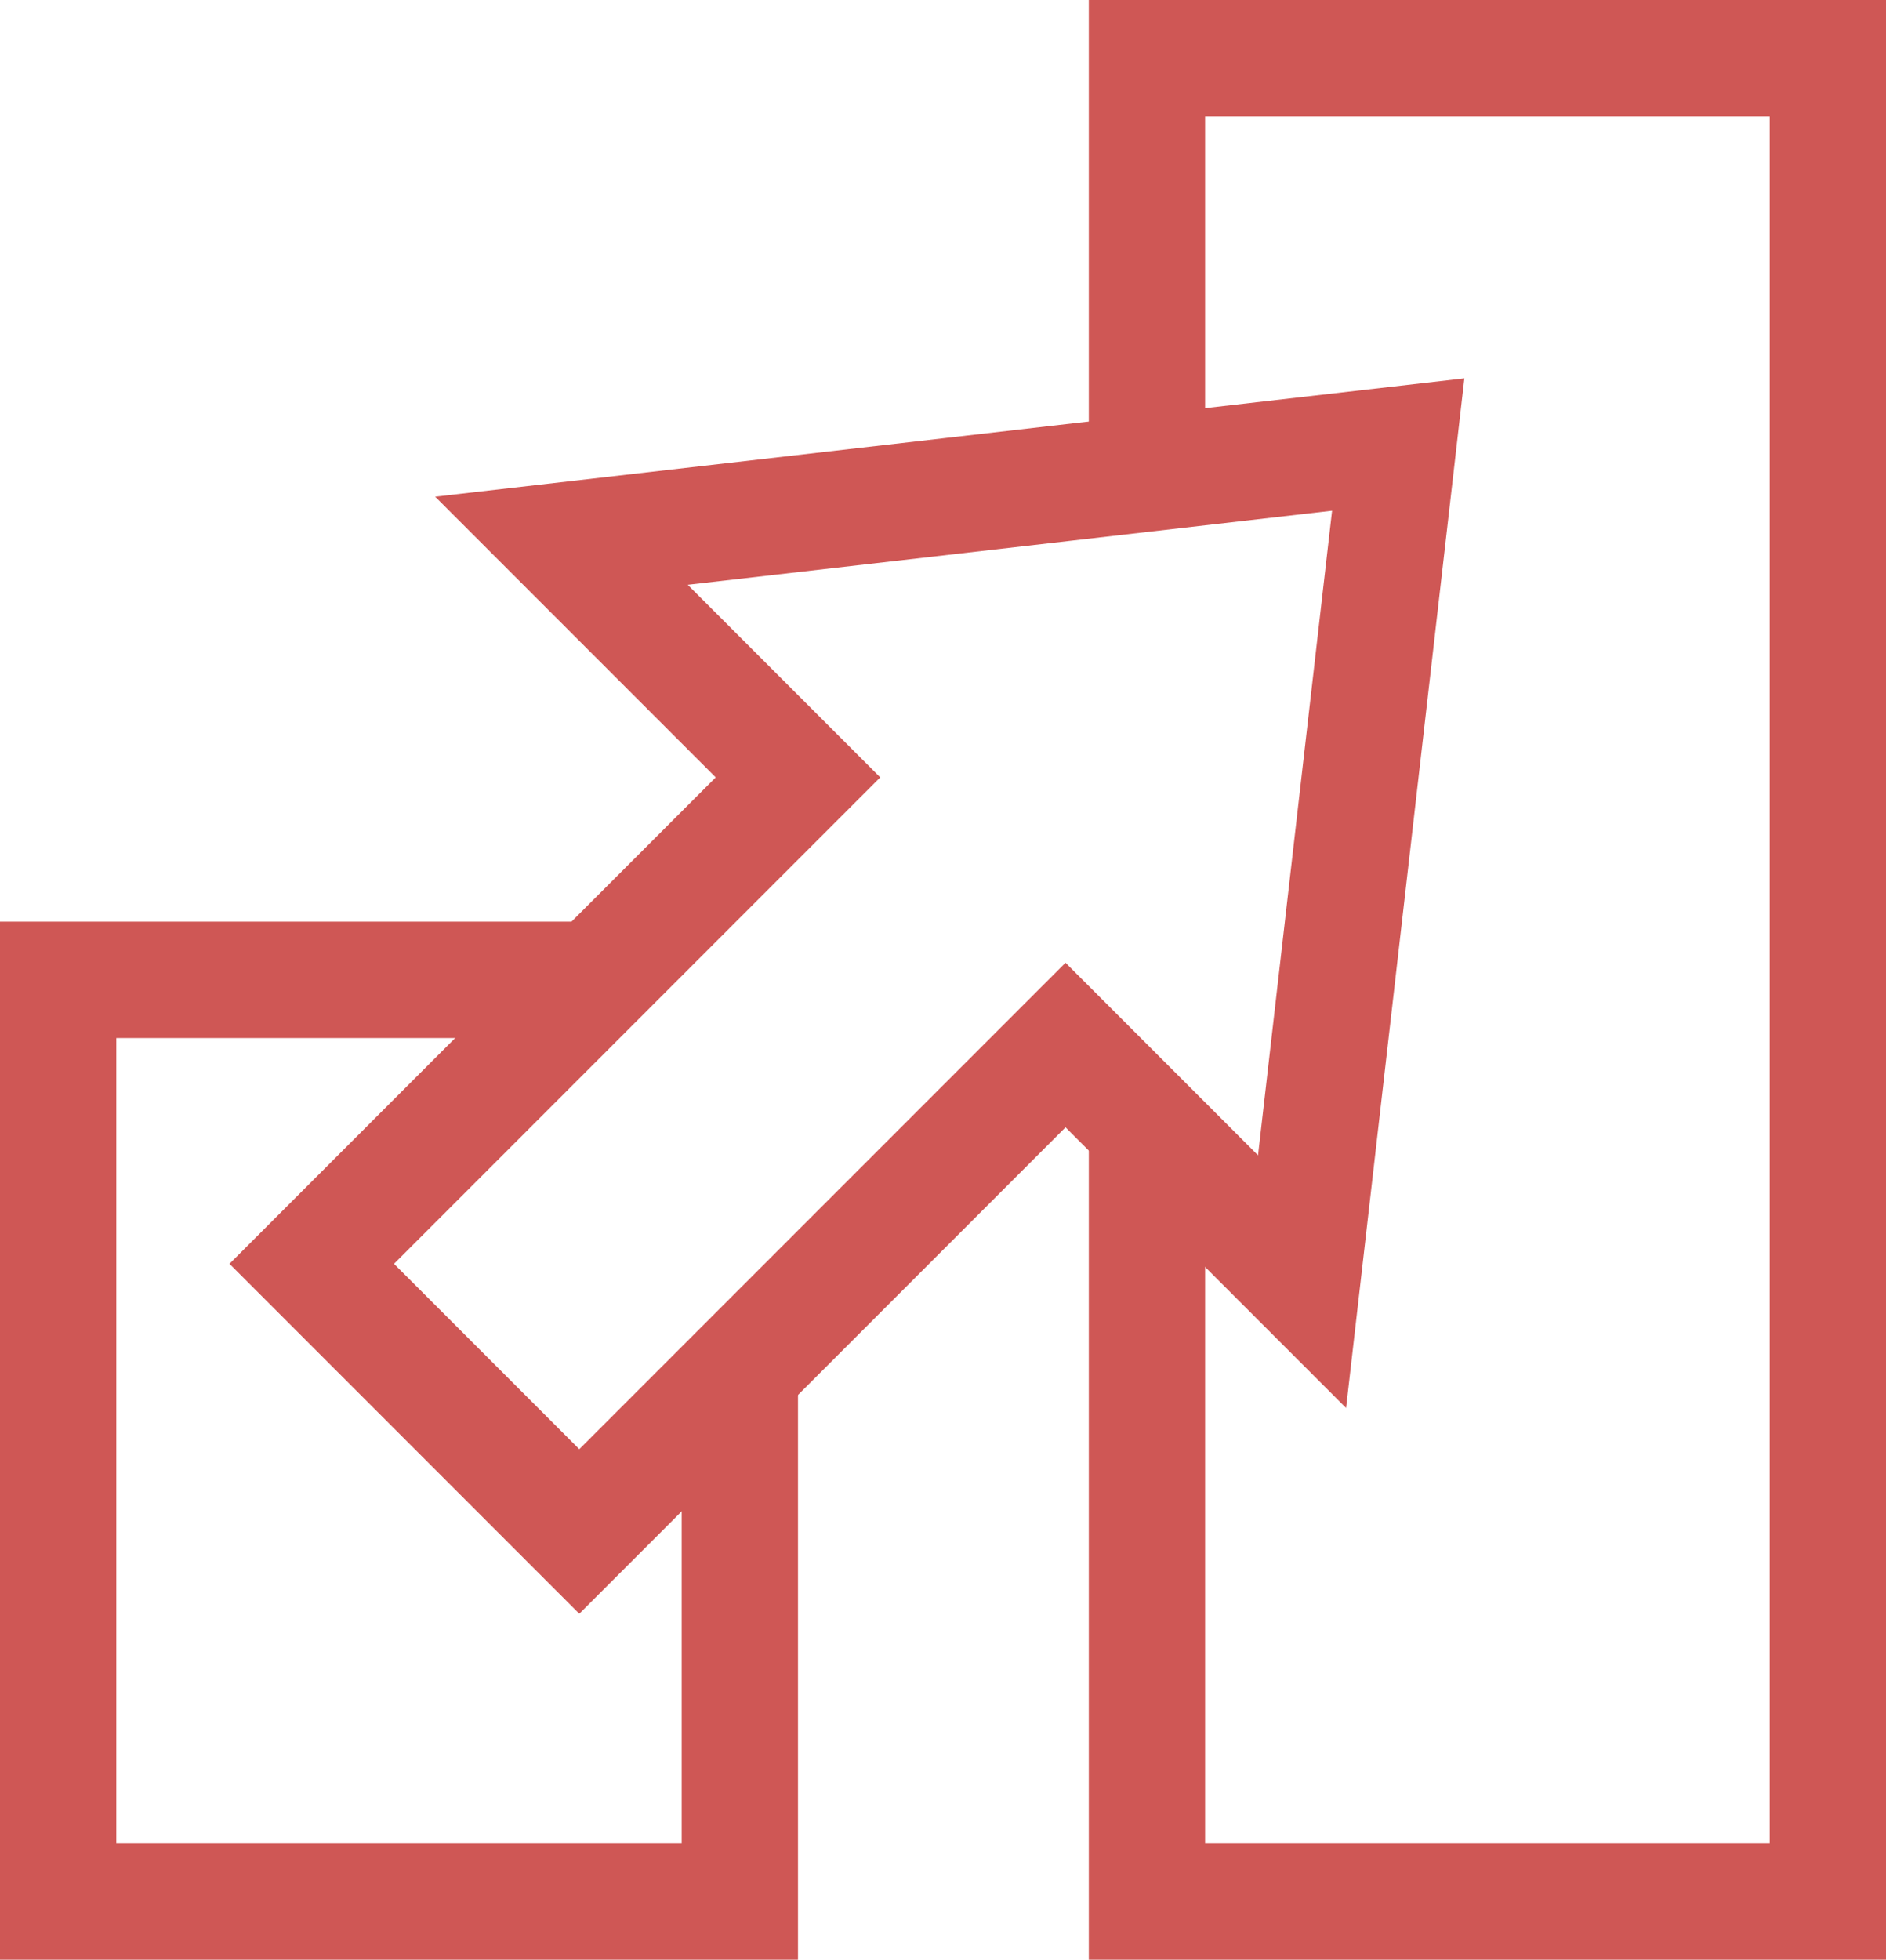 <svg xmlns="http://www.w3.org/2000/svg" viewBox="0 0 24.32 25.26"><defs><style>.cls-1{fill:none;stroke:#CF5755;stroke-miterlimit:10;stroke-width:1.5px;}</style></defs><g id="Layer_2" data-name="Layer 2"><g id="elements"><polyline class="cls-1" points="9.54 17.68 9.54 24.51 0.75 24.51 0.75 12.63 7.67 12.63"/><polyline class="cls-1" points="14.79 6.1 14.79 0.75 23.57 0.75 23.57 24.51 14.79 24.51 14.79 14.52"/><polygon class="cls-1" points="16.79 16.52 18.03 5.73 7.24 6.97 10.29 10.02 4.02 16.29 7.47 19.74 13.74 13.47 16.79 16.52"/></g></g></svg>